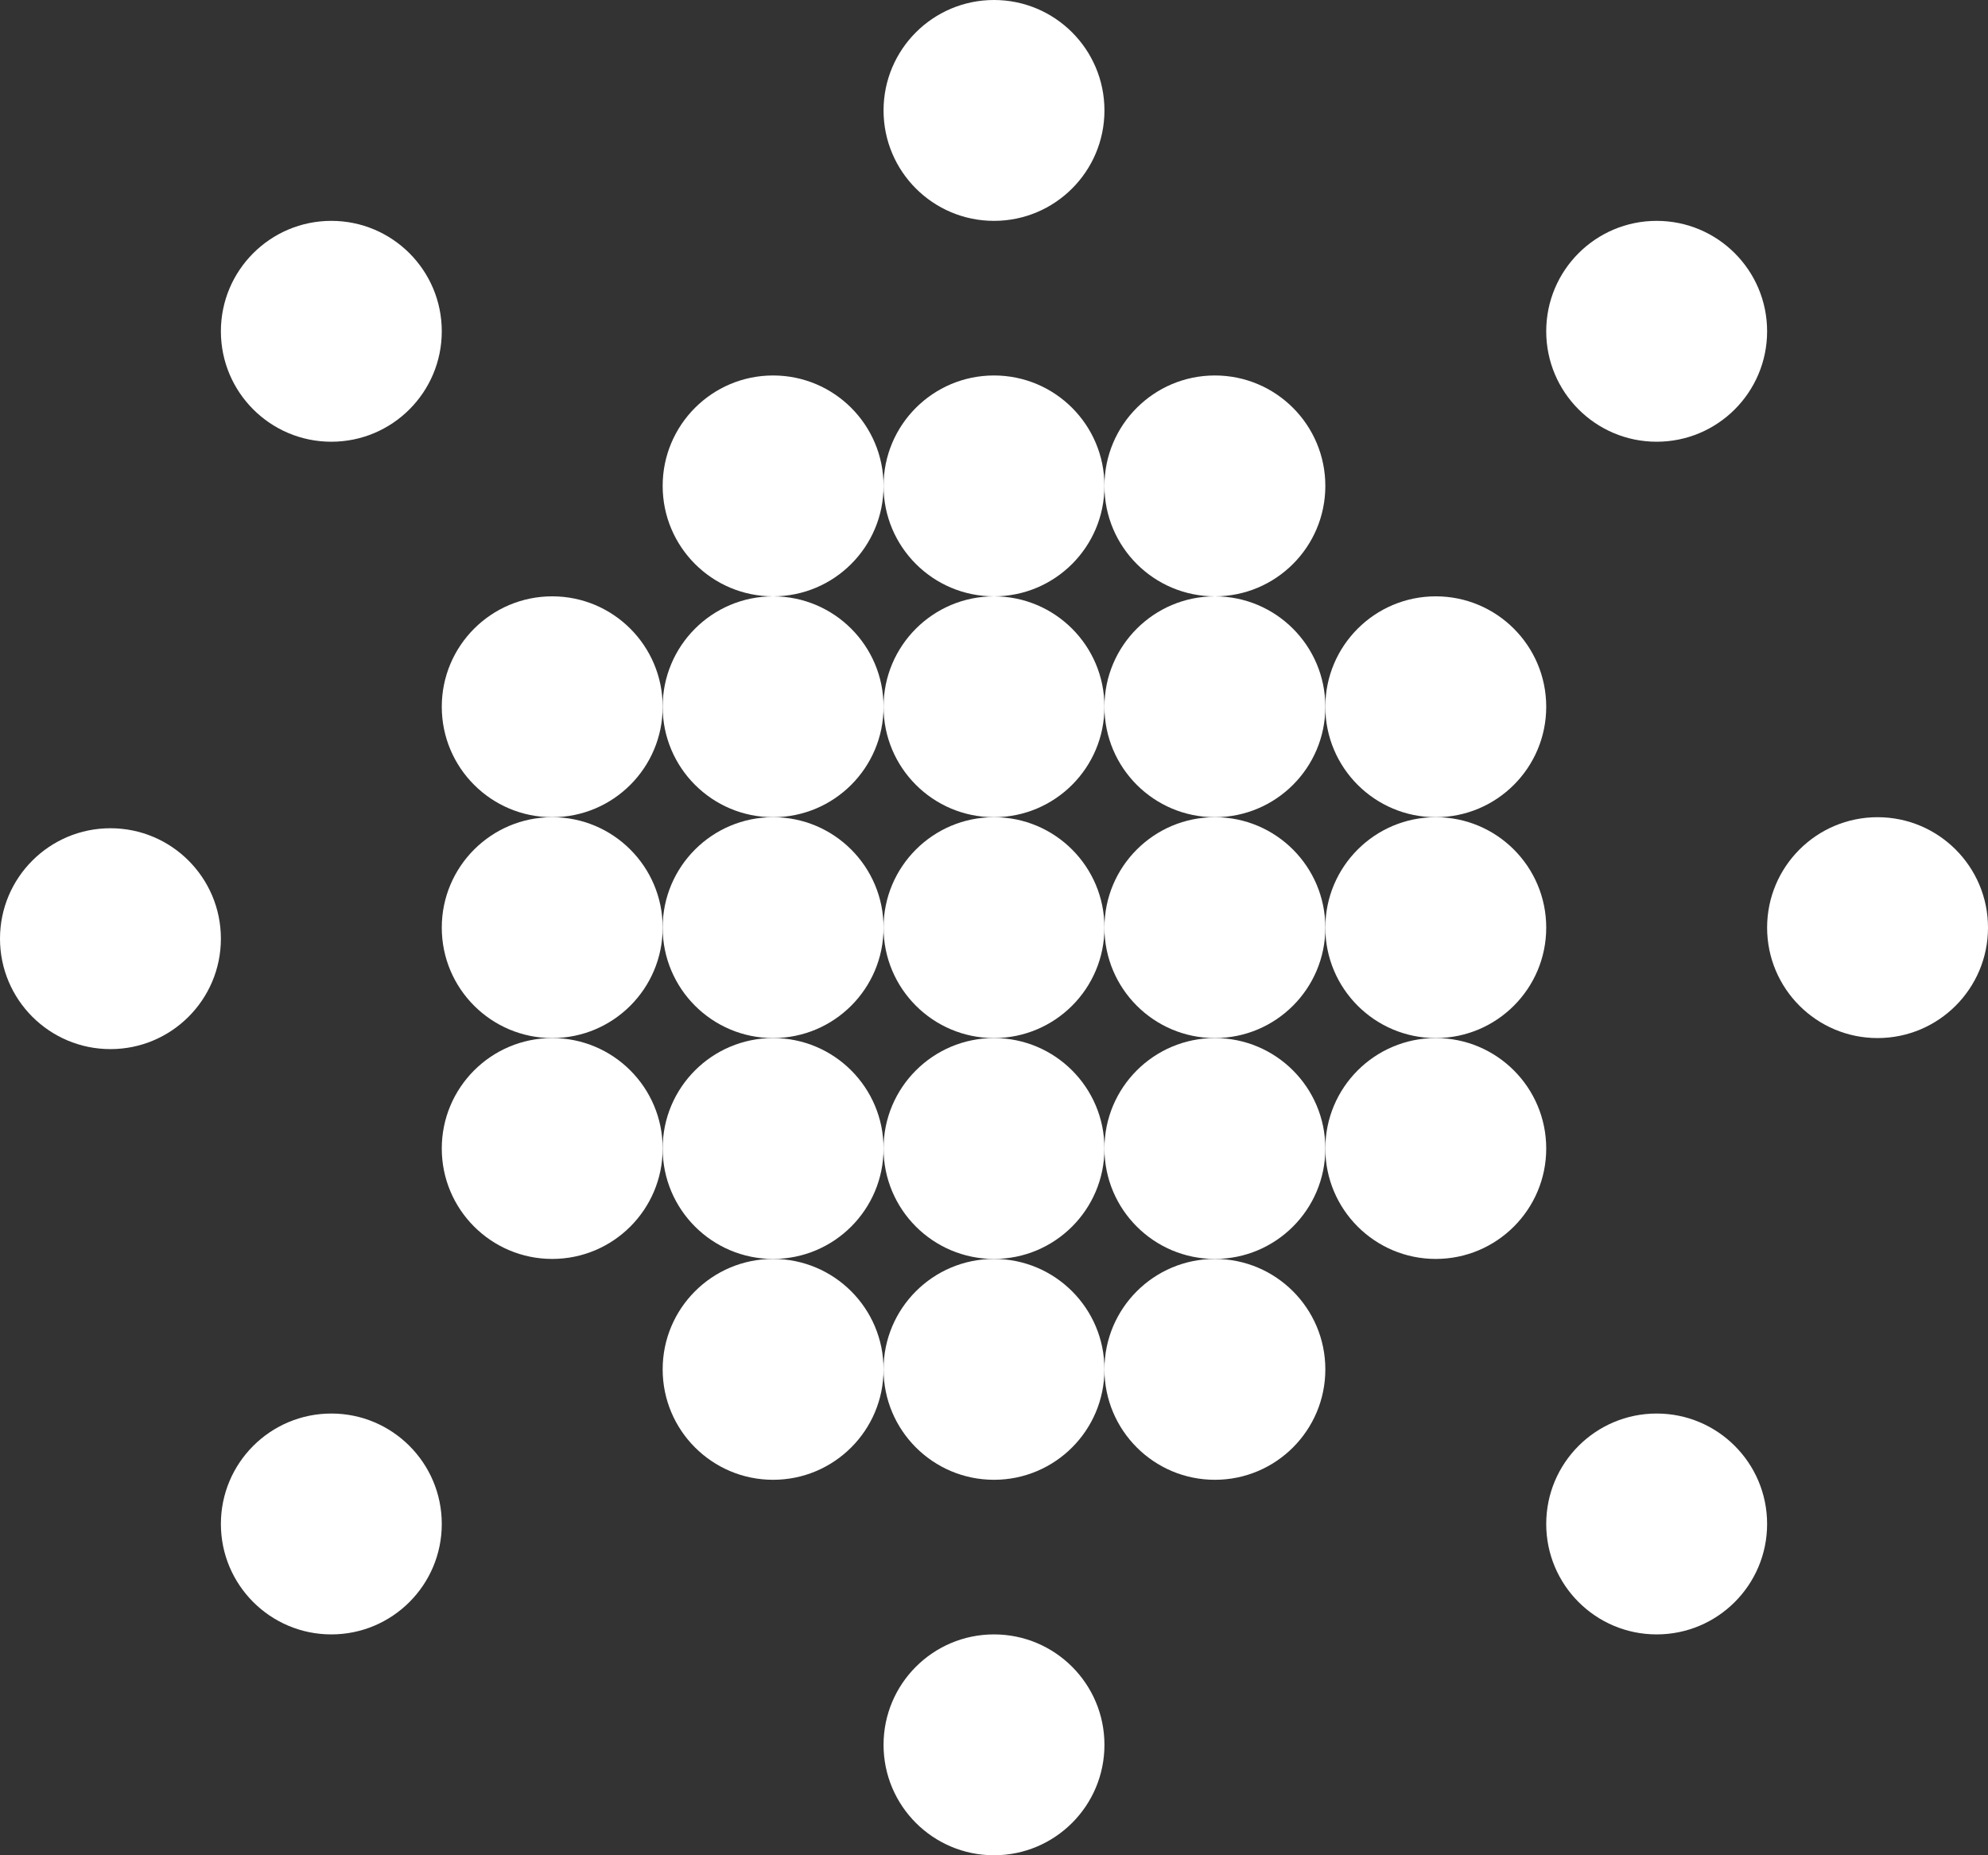 <svg width="900" height="840" viewBox="0 0 900 840" fill="none" xmlns="http://www.w3.org/2000/svg">
<rect x="0" y="0" width="900" height="840" fill="#333333" stroke="none"/>
<circle cx="50" cy="425" r="50" fill="white"/>
<circle cx="450" cy="50" r="50" fill="white"/>
<circle cx="450" cy="790" r="50" fill="white"/>
<circle cx="850" cy="420" r="50" fill="white"/>
<circle cx="350" cy="220" r="50" fill="white"/>
<circle cx="350" cy="320" r="50" fill="white"/>
<circle cx="250" cy="420" r="50" fill="white"/>
<circle cx="550" cy="220" r="50" fill="white"/>
<circle cx="250" cy="320" r="50" fill="white"/>
<circle cx="450" cy="420" r="50" fill="white"/>
<circle cx="450" cy="220" r="50" fill="white"/>
<circle cx="350" cy="620" r="50" fill="white"/>
<circle cx="550" cy="620" r="50" fill="white"/>
<circle cx="450" cy="620" r="50" fill="white"/>
<circle cx="450" cy="320" r="50" fill="white"/>
<circle cx="350" cy="420" r="50" fill="white"/>
<circle cx="350" cy="520" r="50" fill="white"/>
<circle cx="250" cy="520" r="50" fill="white"/>
<circle cx="650" cy="320" r="50" fill="white"/>
<circle cx="550" cy="420" r="50" fill="white"/>
<circle cx="550" cy="320" r="50" fill="white"/>
<circle cx="650" cy="420" r="50" fill="white"/>
<circle cx="650" cy="520" r="50" fill="white"/>
<circle cx="550" cy="520" r="50" fill="white"/>
<circle cx="450" cy="520" r="50" fill="white"/>
<circle cx="150" cy="150" r="50" fill="white"/>
<circle cx="150" cy="690" r="50" fill="white"/>
<circle cx="750" cy="150" r="50" fill="white"/>
<circle cx="750" cy="690" r="50" fill="white"/>
</svg>
